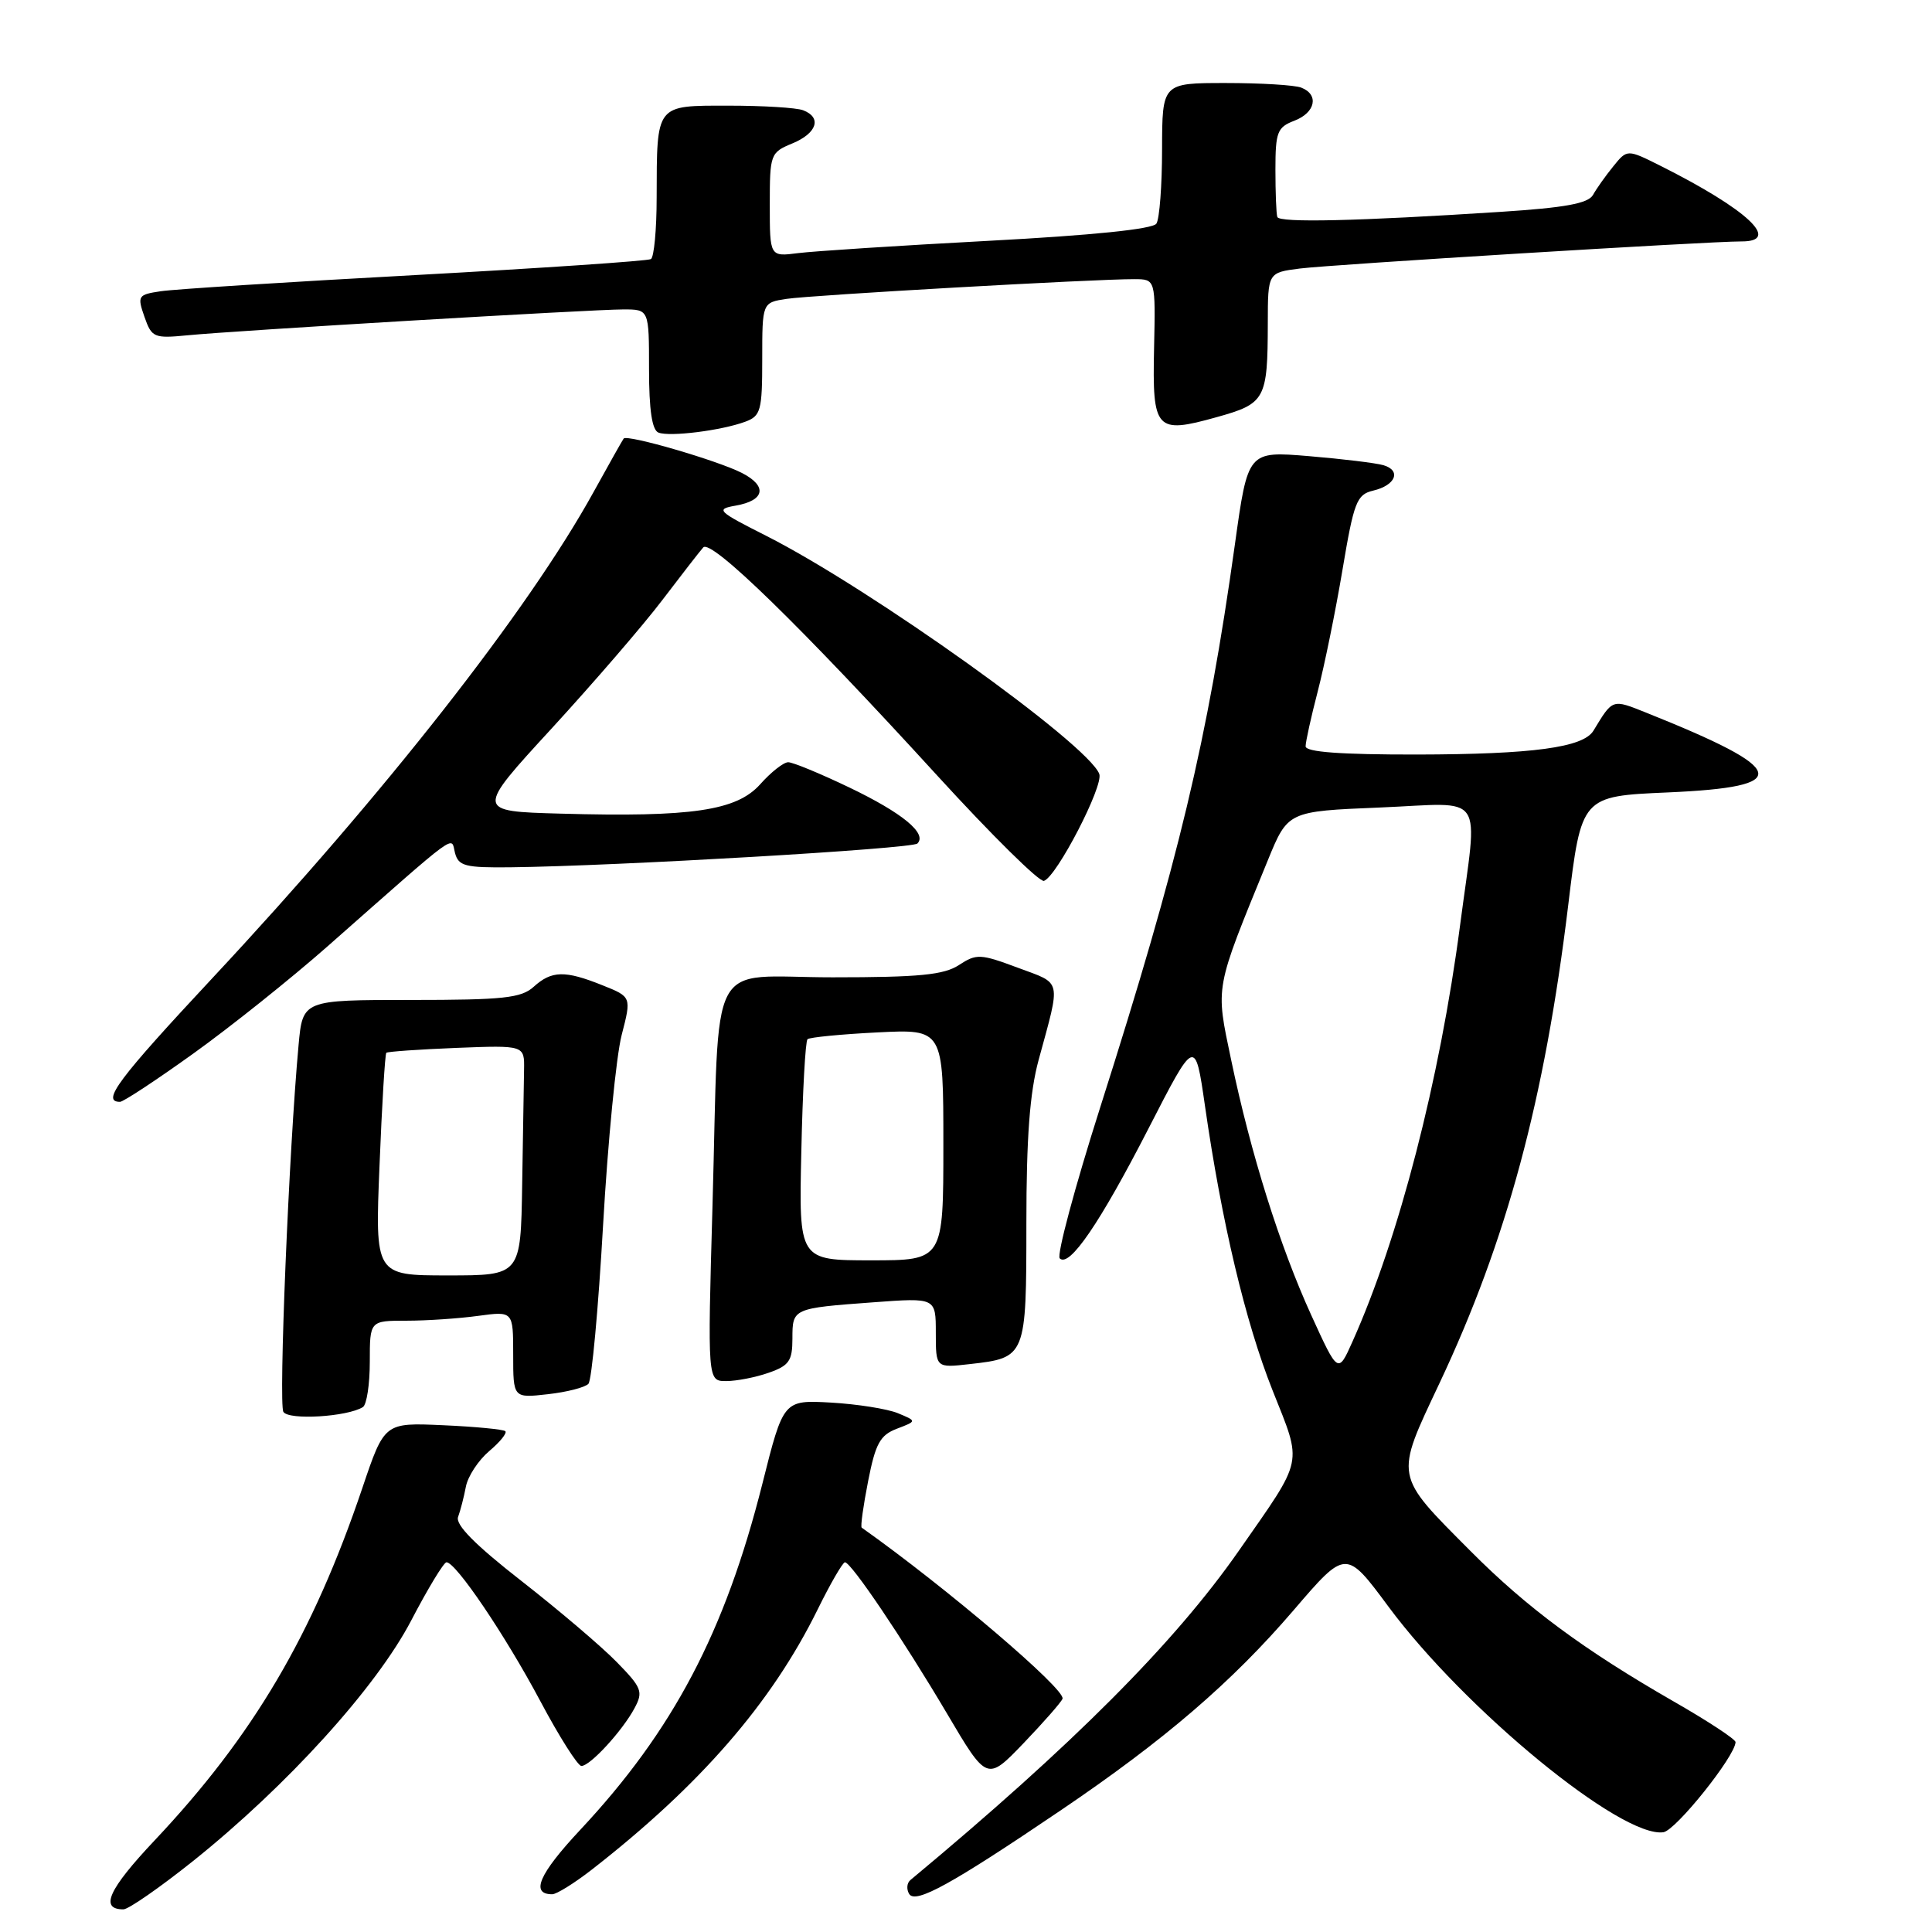 <?xml version="1.0" encoding="UTF-8" standalone="no"?>
<!DOCTYPE svg PUBLIC "-//W3C//DTD SVG 1.1//EN" "http://www.w3.org/Graphics/SVG/1.1/DTD/svg11.dtd" >
<svg xmlns="http://www.w3.org/2000/svg" xmlns:xlink="http://www.w3.org/1999/xlink" version="1.1" viewBox="0 0 256 256">
 <g >
 <path fill="currentColor"
d=" M 25.59 246.59 C 38.05 236.62 49.87 223.58 54.50 214.70 C 56.70 210.48 58.80 207.02 59.16 207.01 C 60.40 206.99 66.96 216.70 71.58 225.38 C 74.10 230.12 76.56 234.00 77.04 234.00 C 78.20 234.00 82.47 229.35 84.08 226.34 C 85.25 224.16 85.05 223.63 81.72 220.23 C 79.72 218.18 74.04 213.35 69.11 209.50 C 62.97 204.71 60.31 202.03 60.70 201.00 C 61.00 200.18 61.47 198.38 61.73 197.00 C 61.99 195.62 63.38 193.51 64.81 192.29 C 66.25 191.08 67.21 189.89 66.96 189.64 C 66.71 189.40 63.00 189.04 58.72 188.85 C 50.94 188.50 50.94 188.50 48.02 197.15 C 41.44 216.64 33.55 230.01 20.49 243.86 C 14.37 250.35 13.17 253.00 16.35 253.00 C 17.02 253.00 21.18 250.11 25.59 246.59 Z  M 140.55 239.88 C 154.29 230.58 163.23 222.90 171.42 213.35 C 178.34 205.28 178.34 205.28 183.98 212.89 C 194.13 226.57 214.87 243.58 220.41 242.78 C 222.05 242.54 229.90 232.74 229.97 230.84 C 229.99 230.47 226.29 228.04 221.75 225.44 C 209.85 218.60 202.33 213.04 194.87 205.54 C 184.67 195.29 184.79 195.91 190.75 183.26 C 199.64 164.39 204.67 145.72 207.79 120.00 C 209.54 105.50 209.54 105.50 221.01 105.00 C 237.71 104.27 237.10 102.02 218.15 94.44 C 213.58 92.61 213.72 92.57 211.14 96.82 C 209.79 99.05 203.11 99.95 187.75 99.98 C 177.63 99.99 173.00 99.65 173.00 98.89 C 173.00 98.29 173.72 95.02 174.60 91.64 C 175.48 88.26 176.96 81.02 177.88 75.54 C 179.40 66.48 179.77 65.53 181.95 65.01 C 184.93 64.31 185.72 62.35 183.31 61.64 C 182.31 61.35 177.87 60.81 173.43 60.44 C 165.35 59.77 165.35 59.77 163.63 72.14 C 159.99 98.18 156.21 113.98 145.78 146.74 C 142.41 157.33 140.00 166.33 140.42 166.74 C 141.69 168.01 145.73 162.10 152.20 149.50 C 158.36 137.50 158.36 137.50 159.66 146.50 C 161.88 161.96 165.02 175.17 168.62 184.23 C 172.60 194.25 172.86 192.99 164.14 205.50 C 155.64 217.69 142.13 231.24 120.64 249.11 C 120.16 249.50 120.09 250.33 120.47 250.96 C 121.31 252.31 126.08 249.68 140.55 239.88 Z  M 78.36 247.78 C 92.75 236.58 102.21 225.70 108.33 213.29 C 110.03 209.83 111.67 207.01 111.96 207.01 C 112.80 207.03 119.64 217.18 125.48 227.05 C 130.78 236.03 130.78 236.03 135.64 230.97 C 138.31 228.18 140.63 225.54 140.79 225.09 C 141.22 223.85 125.34 210.32 114.18 202.42 C 114.00 202.30 114.39 199.52 115.03 196.26 C 116.01 191.26 116.62 190.16 118.85 189.31 C 121.50 188.30 121.50 188.30 118.96 187.25 C 117.56 186.68 113.58 186.05 110.12 185.85 C 103.81 185.50 103.81 185.50 101.02 196.60 C 96.06 216.27 89.20 229.30 76.87 242.48 C 71.42 248.31 70.25 251.00 73.17 251.00 C 73.74 251.00 76.08 249.55 78.36 247.78 Z  M 48.08 186.45 C 48.59 186.14 49.00 183.43 49.00 180.44 C 49.00 175.00 49.00 175.00 53.86 175.00 C 56.53 175.00 60.81 174.71 63.36 174.36 C 68.00 173.73 68.00 173.73 68.00 179.49 C 68.00 185.26 68.00 185.26 72.59 184.74 C 75.11 184.46 77.53 183.84 77.97 183.36 C 78.41 182.89 79.28 173.44 79.91 162.36 C 80.54 151.29 81.65 139.95 82.37 137.16 C 83.68 132.09 83.68 132.09 79.82 130.55 C 74.86 128.56 73.10 128.60 70.72 130.75 C 69.07 132.25 66.70 132.50 54.45 132.50 C 40.11 132.50 40.11 132.50 39.56 138.50 C 38.28 152.40 36.90 186.02 37.55 187.08 C 38.25 188.21 46.00 187.74 48.08 186.45 Z  M 101.85 181.90 C 104.56 180.96 105.00 180.32 105.00 177.37 C 105.00 173.36 105.02 173.35 115.75 172.56 C 124.00 171.95 124.00 171.95 124.00 176.61 C 124.00 181.26 124.00 181.26 128.50 180.75 C 135.96 179.91 136.00 179.81 136.00 162.09 C 136.00 150.76 136.45 144.77 137.62 140.46 C 140.59 129.55 140.78 130.43 134.87 128.23 C 129.91 126.38 129.39 126.35 127.07 127.87 C 125.07 129.18 121.82 129.50 110.34 129.50 C 93.47 129.50 95.37 125.89 94.41 159.75 C 93.75 183.00 93.75 183.00 96.22 183.00 C 97.59 183.00 100.12 182.51 101.85 181.90 Z  M 25.59 139.62 C 30.49 136.11 38.52 129.70 43.43 125.37 C 61.21 109.69 59.71 110.79 60.29 113.02 C 60.75 114.76 61.64 114.99 67.66 114.92 C 81.66 114.76 120.86 112.47 121.56 111.77 C 122.89 110.45 119.58 107.72 112.53 104.34 C 108.69 102.50 105.06 101.00 104.44 101.00 C 103.83 101.00 102.16 102.31 100.74 103.91 C 97.61 107.42 91.68 108.30 74.26 107.81 C 63.01 107.50 63.01 107.50 73.12 96.50 C 78.67 90.45 85.27 82.80 87.77 79.50 C 90.28 76.20 92.71 73.07 93.18 72.54 C 94.21 71.37 106.08 82.94 124.21 102.79 C 131.39 110.65 137.74 116.92 138.33 116.72 C 140.02 116.16 146.26 104.11 145.66 102.55 C 144.13 98.56 115.36 78.00 101.53 71.00 C 95.06 67.73 94.79 67.47 97.47 67.00 C 101.35 66.32 101.72 64.42 98.31 62.67 C 95.09 61.02 83.10 57.53 82.64 58.11 C 82.48 58.32 80.69 61.50 78.67 65.16 C 70.04 80.83 51.03 105.08 28.24 129.50 C 15.62 143.02 13.39 146.00 15.90 146.00 C 16.34 146.00 20.70 143.13 25.59 139.62 Z  M 98.75 55.88 C 100.81 55.12 101.00 54.41 101.00 47.57 C 101.00 40.09 101.00 40.09 104.25 39.60 C 107.54 39.10 145.14 36.97 150.31 36.99 C 153.12 37.00 153.12 37.00 152.92 46.13 C 152.68 57.02 153.14 57.53 161.20 55.28 C 167.67 53.48 167.97 52.94 167.99 42.81 C 168.00 36.12 168.00 36.12 172.25 35.58 C 176.46 35.05 226.42 31.98 230.75 31.99 C 236.10 32.01 231.55 27.76 220.06 21.99 C 215.61 19.76 215.61 19.76 213.77 22.04 C 212.75 23.29 211.54 25.00 211.08 25.83 C 210.44 26.96 207.39 27.52 198.87 28.07 C 179.87 29.30 169.51 29.54 169.25 28.75 C 169.11 28.34 169.00 25.51 169.00 22.48 C 169.00 17.50 169.25 16.86 171.50 16.00 C 174.31 14.93 174.81 12.53 172.42 11.61 C 171.55 11.27 167.05 11.00 162.42 11.00 C 154.00 11.00 154.00 11.00 153.98 19.75 C 153.98 24.56 153.64 29.01 153.23 29.63 C 152.76 30.36 144.75 31.18 131.00 31.91 C 119.17 32.54 107.81 33.28 105.75 33.54 C 102.00 34.02 102.00 34.02 102.00 27.13 C 102.00 20.42 102.08 20.21 105.00 19.00 C 108.26 17.65 108.93 15.57 106.42 14.61 C 105.55 14.27 101.10 14.00 96.53 14.00 C 86.82 14.00 87.04 13.72 87.01 26.19 C 87.01 30.42 86.66 34.09 86.25 34.33 C 85.84 34.58 71.78 35.53 55.00 36.45 C 38.23 37.36 23.07 38.32 21.31 38.59 C 18.28 39.04 18.17 39.20 19.14 41.98 C 20.10 44.73 20.40 44.86 24.83 44.43 C 31.24 43.80 78.42 41.00 82.61 41.00 C 86.00 41.00 86.00 41.00 86.00 48.92 C 86.00 54.32 86.40 56.99 87.25 57.32 C 88.74 57.91 95.59 57.05 98.75 55.88 Z  M 173.75 174.27 C 169.57 165.10 165.74 152.90 163.14 140.47 C 161.05 130.48 160.89 131.36 167.99 114.00 C 170.65 107.50 170.65 107.50 182.83 107.00 C 197.08 106.41 195.83 104.57 193.46 122.66 C 190.78 143.06 185.36 164.07 179.21 177.77 C 177.30 182.05 177.30 182.05 173.75 174.27 Z  M 50.29 154.39 C 50.61 146.36 51.02 139.66 51.19 139.50 C 51.36 139.34 55.55 139.05 60.50 138.85 C 69.50 138.50 69.50 138.50 69.44 141.75 C 69.41 143.54 69.30 150.40 69.19 157.00 C 69.00 169.00 69.00 169.00 59.35 169.00 C 49.69 169.00 49.69 169.00 50.29 154.39 Z  M 106.18 152.58 C 106.35 144.65 106.72 137.95 107.00 137.70 C 107.28 137.45 111.44 137.04 116.25 136.80 C 125.00 136.36 125.00 136.36 125.00 151.68 C 125.00 167.00 125.00 167.00 115.43 167.00 C 105.85 167.00 105.85 167.00 106.18 152.58 Z "/>
</g>
</svg>